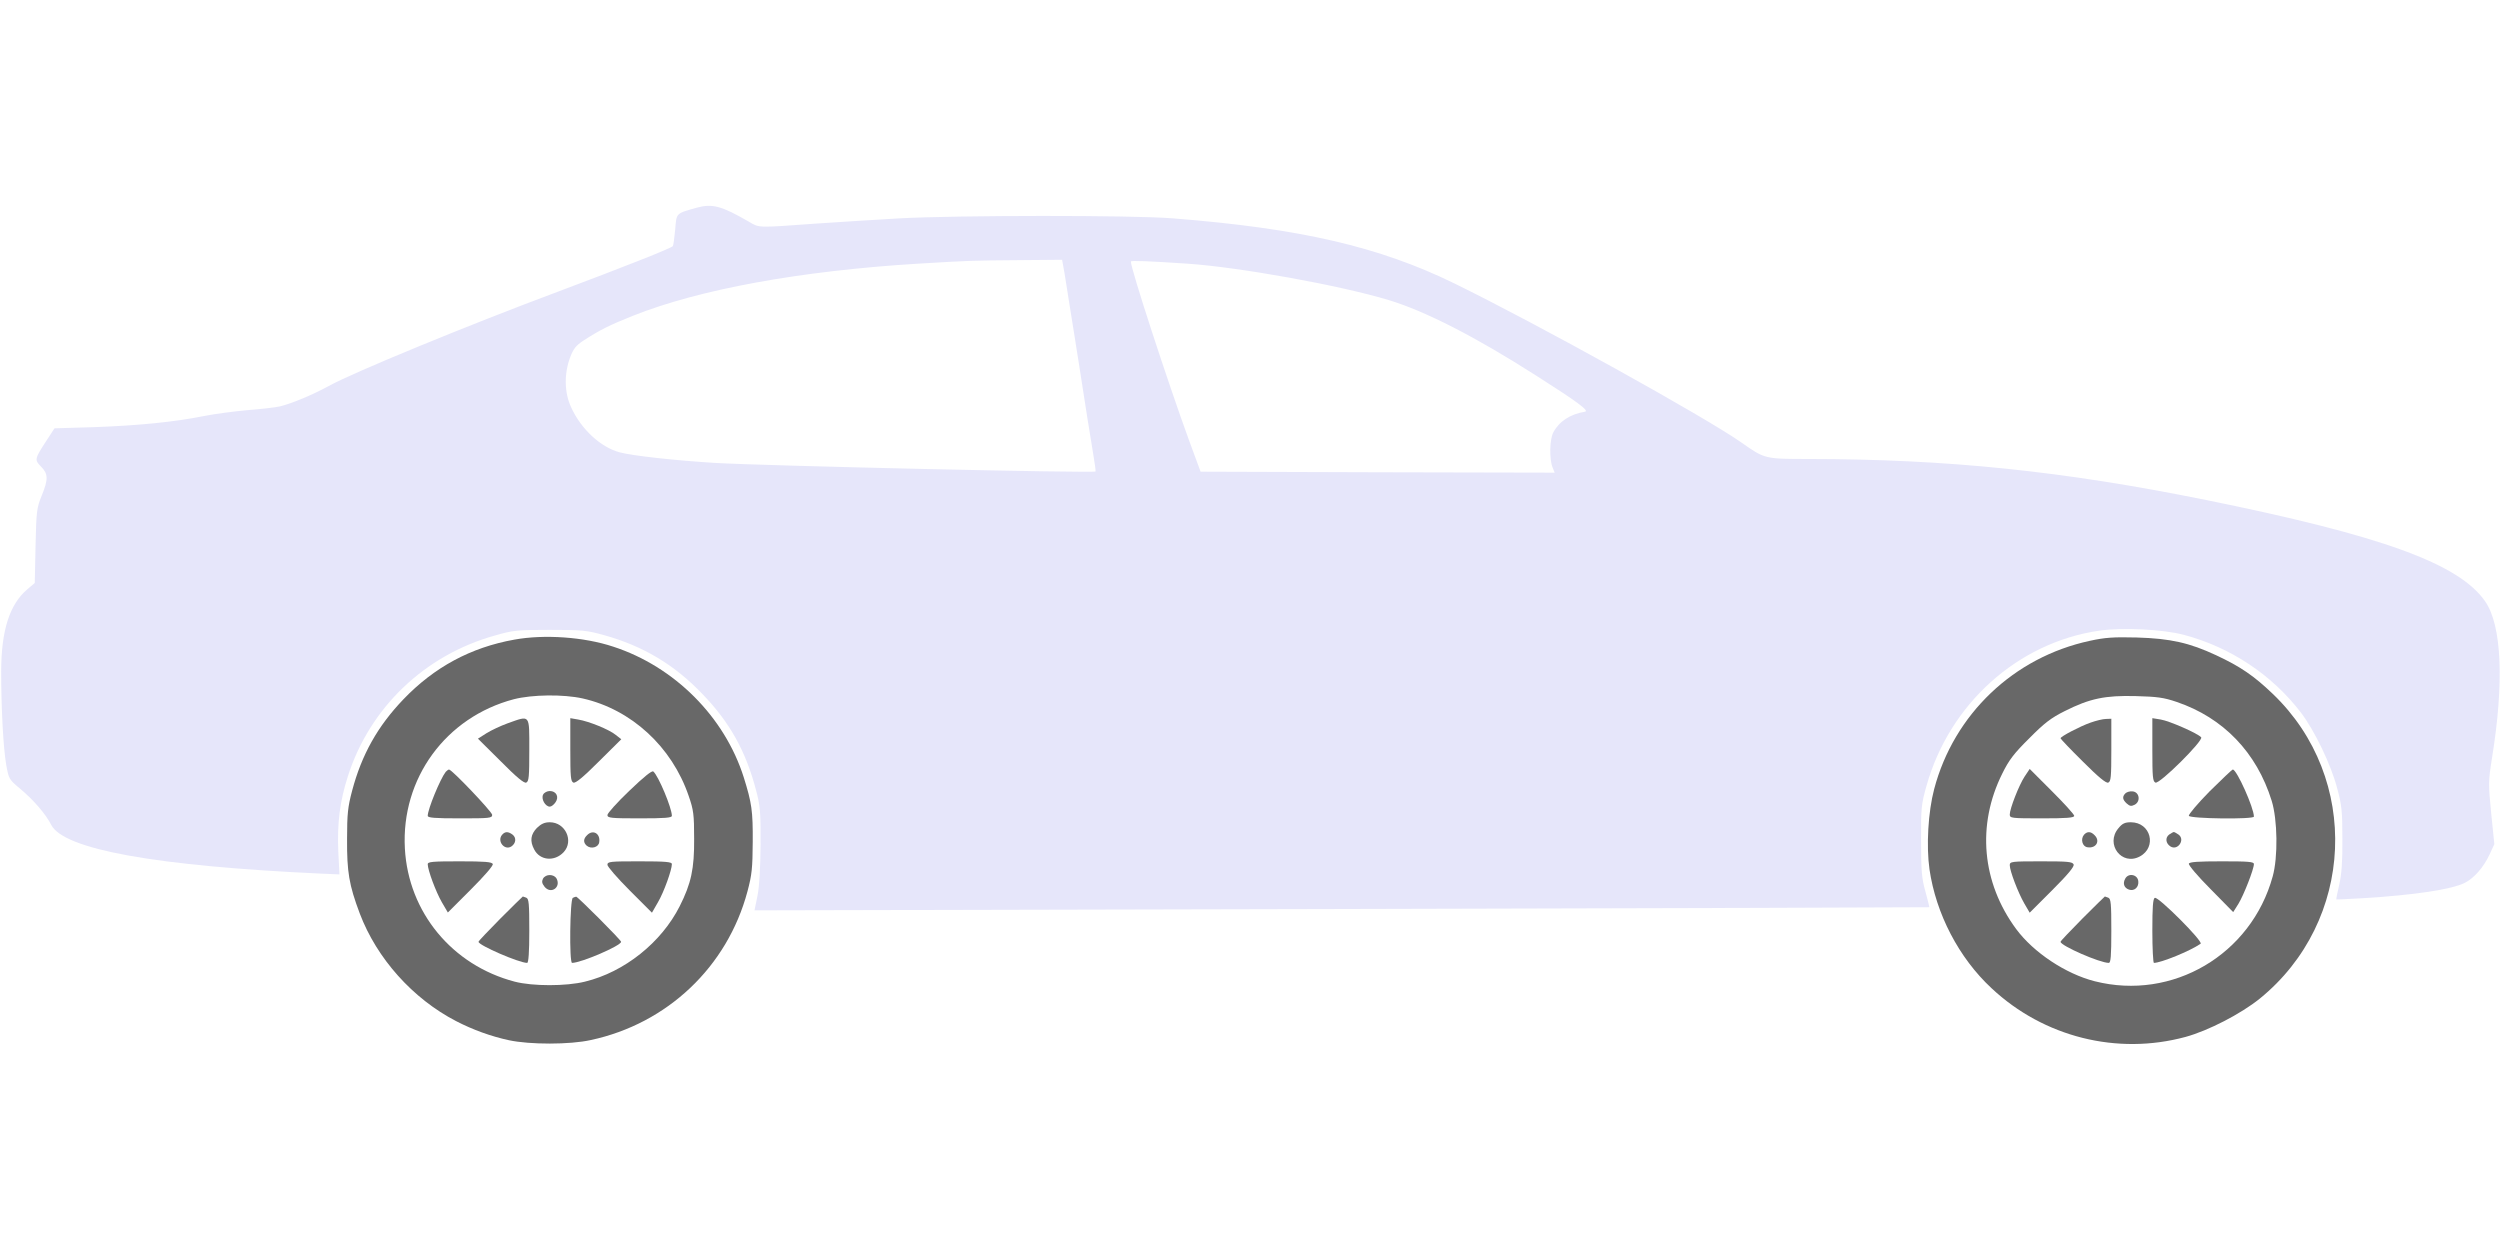 <svg version="1.0" xmlns="http://www.w3.org/2000/svg"
    width="1280pt" height="640pt" viewBox="0 0 1280 640"
    preserveAspectRatio="xMidYMid meet">
   <g transform="translate(0,640) scale(0.1,-0.1)"
   fill="#686868" stroke="none">
   <path fill="#e6e6fa" d="M3565 5336 c-106 -30 -101 -26 -108 -111 -4 -42 -9
   -80 -12 -85 -6 -10 -246 -105 -590 -234 -448 -167 -1052 -415 -1173 -483 -78
   -43 -193 -91 -250 -104 -23 -5 -98 -14 -165 -19 -67 -6 -167 -19 -222 -30 -154
   -31 -340 -49 -563 -57 l-203 -6 -43 -66 c-59 -91 -60 -95 -26 -130 37 -37 38 -65 3
   -150 -25 -62 -27 -78 -31 -256 l-4 -190 -38 -32 c-91 -78 -133 -209 -134 -418
   0 -194 11 -396 26 -482 13 -71 14 -74 72 -122 69 -58 130 -129 158 -184 64
   -126 534 -211 1384 -250 l92 -4 -6 119 c-6 142 8 256 49 383 112 352 394 622
   756 722 90 26 112 28 278 28 165 0 188 -2 278 -27 201 -56 361 -152 504 -302
   140 -145 222 -293 274 -492 21 -79 24 -109 23 -279 -1 -127 -6 -214 -16 -263
   l-15 -73 3006 7 c1653 4 3007 8 3009 9 1 1 -8 37 -20 81 -19 67 -22 105 -22
   259 -1 166 1 187 27 279 117 421 467 736 885 797 119 17 325 7 432 -21 239
   -63 453 -205 601 -399 70 -92 154 -267 185 -386 24 -88 27 -119 27 -260 1
   -116 -4 -181 -16 -234 -10 -41 -16 -75 -15 -76 2 -1 62 2 133 6 266 16 458 45
   525 79 48 24 97 81 127 146 l24 52 -16 157 c-15 152 -15 163 4 284 63 388 50
   680 -35 802 -134 193 -526 336 -1429 519 -737 149 -1322 209 -2033 210 -228 0
   -226 0 -347 85 -187 131 -1045 607 -1471 815 -383 187 -788 281 -1439 332
   -208 17 -1106 16 -1400 0 -121 -7 -314 -19 -430 -27 -302 -22 -286 -22 -341
   10 -140 81 -187 94 -269 71z m1885 -333 c6 -37 38 -238 71 -446 32 -209 66
   -422 75 -474 9 -52 15 -96 13 -97 -11 -9 -1699 29 -1951 44 -206 13 -417 36
   -485 54 -98 26 -198 119 -249 231 -35 75 -36 172 -5 255 17 45 30 61 68 86 83
   54 135 80 253 127 341 136 858 230 1460 267 269 16 270 16 511 18 l227 2 12
   -67z m630 47 c264 -18 777 -110 1029 -186 186 -56 445 -188 756 -387 211 -134
   274 -181 250 -185 -75 -12 -133 -50 -162 -106 -19 -35 -21 -136 -4 -179 l11
   -27 -907 2 -906 3 -59 160 c-110 302 -298 878 -298 916 0 6 95 2 290 -11z"/>
   <path d="M2633 3125 c-223 -40 -410 -141 -568 -306 -132 -138 -213 -283 -262
   -467 -22 -83 -26 -119 -26 -247 -1 -169 10 -236 65 -382 87 -230 271 -436 493
   -551 85 -44 178 -78 271 -98 107 -23 312 -23 419 1 392 84 699 375 802 761 23
   86 26 120 27 254 1 158 -5 199 -46 330 -98 310 -355 567 -668 669 -150 50
   -354 64 -507 36z m350 -301 c249 -56 457 -247 543 -499 25 -72 28 -95 28 -220
   1 -153 -15 -228 -74 -345 -94 -186 -283 -337 -485 -386 -96 -24 -268 -24 -360
   0 -320 84 -544 355 -562 681 -20 359 209 673 558 765 94 24 253 26 352 4z"/>
   <path d="M2600 2697 c-36 -13 -85 -36 -109 -51 l-44 -28 116 -115 c81 -82 120
   -114 131 -110 14 6 16 29 16 167 0 186 6 178 -110 137z"/>
   <path d="M2920 2561 c0 -139 2 -162 16 -168 11 -4 50 28 130 108 l115 114 -28
   22 c-34 28 -138 70 -193 79 l-40 7 0 -162z"/>
   <path d="M2282 2448 c-28 -36 -92 -191 -92 -225 0 -10 34 -13 165 -13 151 0
   165 1 165 18 0 15 -206 232 -221 232 -4 0 -11 -6 -17 -12z"/>
   <path d="M3222 2351 c-62 -59 -112 -115 -112 -124 0 -15 17 -17 165 -17 131 0
   165 3 165 13 0 40 -69 205 -95 227 -7 6 -48 -27 -123 -99z"/>
   <path d="M2781 2332 c-12 -22 11 -62 34 -62 8 0 21 10 29 22 20 28 4 58 -29 58 
   -13 0 -29 -8 -34 -18z"/>
   <path d="M2749 2161 c-32 -33 -37 -67 -14 -110 29 -57 104 -64 151 -14 53 57 9 
   153 -71 153 -27 0 -44 -8 -66 -29z"/>
   <path d="M2570 2125 c-26 -32 13 -81 48 -59 24 16 27 45 6 61 -23 17 -39 16 -54 -2z"/>
   <path d="M3006 2124 c-20 -19 -20 -38 -2 -54 23 -19 61 -8 64 18 7 44 -32 67 -62 36z"/>
   <path d="M2190 1975 c0 -29 41 -140 72 -194 l31 -53 117 117 c71 71 116 123 113 
   131 -4 11 -40 14 -169 14 -141 0 -164 -2 -164 -15z"/>
   <path d="M3110 1972 c0 -9 51 -68 114 -131 l114 -114 31 54 c30 51 71 165 71 195 
   0 11 -31 14 -165 14 -151 0 -165 -1 -165 -18z"/>
   <path d="M2780 1901 c-7 -15 -5 -24 8 -41 32 -40 85 -4 62 41 -14 25 -56 25 -70 0z"/>
   <path d="M2562 1697 c-61 -62 -112 -115 -112 -119 0 -18 208 -108 249 -108 7
   0 11 54 11 164 0 140 -2 165 -16 170 -9 3 -16 6 -17 6 -1 0 -53 -51 -115 -113z"/>
   <path d="M2933 1803 c-15 -6 -19 -333 -4 -333 46 0 251 88 251 108 0 9 -223 232 
   -230 231 -3 0 -11 -3 -17 -6z"/>
   <path d="M10700 3119 c-390 -84 -696 -376 -797 -759 -31 -117 -41 -292 -24 -411 
   33 -227 150 -453 318 -609 267 -250 643 -344 993 -249 117 32 283 118 380 196 
   487 396 518 1128 67 1560 -97 93 -166 140 -290 198 -137 64 -235 86 -407 91 -120 
   3 -162 0 -240 -17z m445 -313 c238 -81 409 -258 486 -506 30 -96 33 -289 5 -388 
   -110 -400 -513 -637 -911 -536 -149 38 -313 147 -402 267 -176 238 -203 533 -71 
   797 34 69 60 103 138 180 77 78 111 104 181 139 129 65 207 81 364 77 109 -3 143 -7 210 -30z"/>
   <path d="M10703 2700 c-54 -19 -153 -71 -153 -80 0 -3 51 -57 114 -119 80 -80 
   119 -112 130 -108 14 5 16 29 16 167 l0 160 -27 -1 c-16 0 -52 -9 -80 -19z"/>
   <path d="M11020 2561 c0 -139 2 -162 16 -168 22 -8 247 216 234 232 -17 20 -163 
   84 -207 91 l-43 7 0 -162z"/>
   <path d="M10366 2424 c-29 -44 -76 -165 -76 -194 0 -19 7 -20 165 -20 126 0 165 
   3 165 13 0 7 -51 63 -114 126 l-114 114 -26 -39z"/>
   <path d="M11313 2348 c-61 -62 -109 -119 -106 -125 6 -15 333 -19 333 -4 0 45 -88 
   241 -108 241 -4 0 -57 -51 -119 -112z"/>
   <path d="M10882 2338 c-17 -17 -15 -32 7 -52 16 -14 23 -15 41 -6 31 17 24 64 -10 
   68 -14 2 -31 -3 -38 -10z"/>
   <path d="M10846 2159 c-68 -81 17 -194 110 -144 89 48 56 175 -46 175 -30 0 -44 
   -6 -64 -31z"/>
   <path d="M10670 2126 c-19 -23 -8 -61 18 -64 44 -7 67 32 36 62 -19 20 -38 20 -54 2z"/>
   <path d="M11106 2127 c-21 -16 -18 -45 7 -61 37 -23 77 35 41 61 -10 7 -21 13 -24 
   13 -3 0 -14 -6 -24 -13z"/>
   <path d="M10290 1970 c0 -29 43 -141 74 -195 l28 -48 116 116 c81 81 113 120 109 
   131 -6 14 -29 16 -167 16 -152 0 -160 -1 -160 -20z"/>
   <path d="M11207 1978 c-3 -7 47 -66 111 -130 l116 -118 27 43 c27 44 79 177 79 203 
   0 12 -28 14 -164 14 -122 0 -166 -3 -169 -12z"/>
   <path d="M10881 1901 c-14 -25 -5 -48 20 -56 27 -9 51 13 47 44 -4 34 -51 43 -67 12z"/> 
   <path d="M10662 1697 c-61 -62 -112 -115 -112 -119 0 -20 201 -108 247 -108 10 0 13 
   34 13 164 0 140 -2 165 -16 170 -9 3 -16 6 -17 6 -1 0 -53 -51 -115 -113z"/> 
   <path d="M11033 1803 c-10 -3 -13 -47 -13 -169 0 -90 4 -164 8 -164 36 0 186 61 239 
   98 16 10 -216 242 -234 235z"/> </g>
   </svg>
